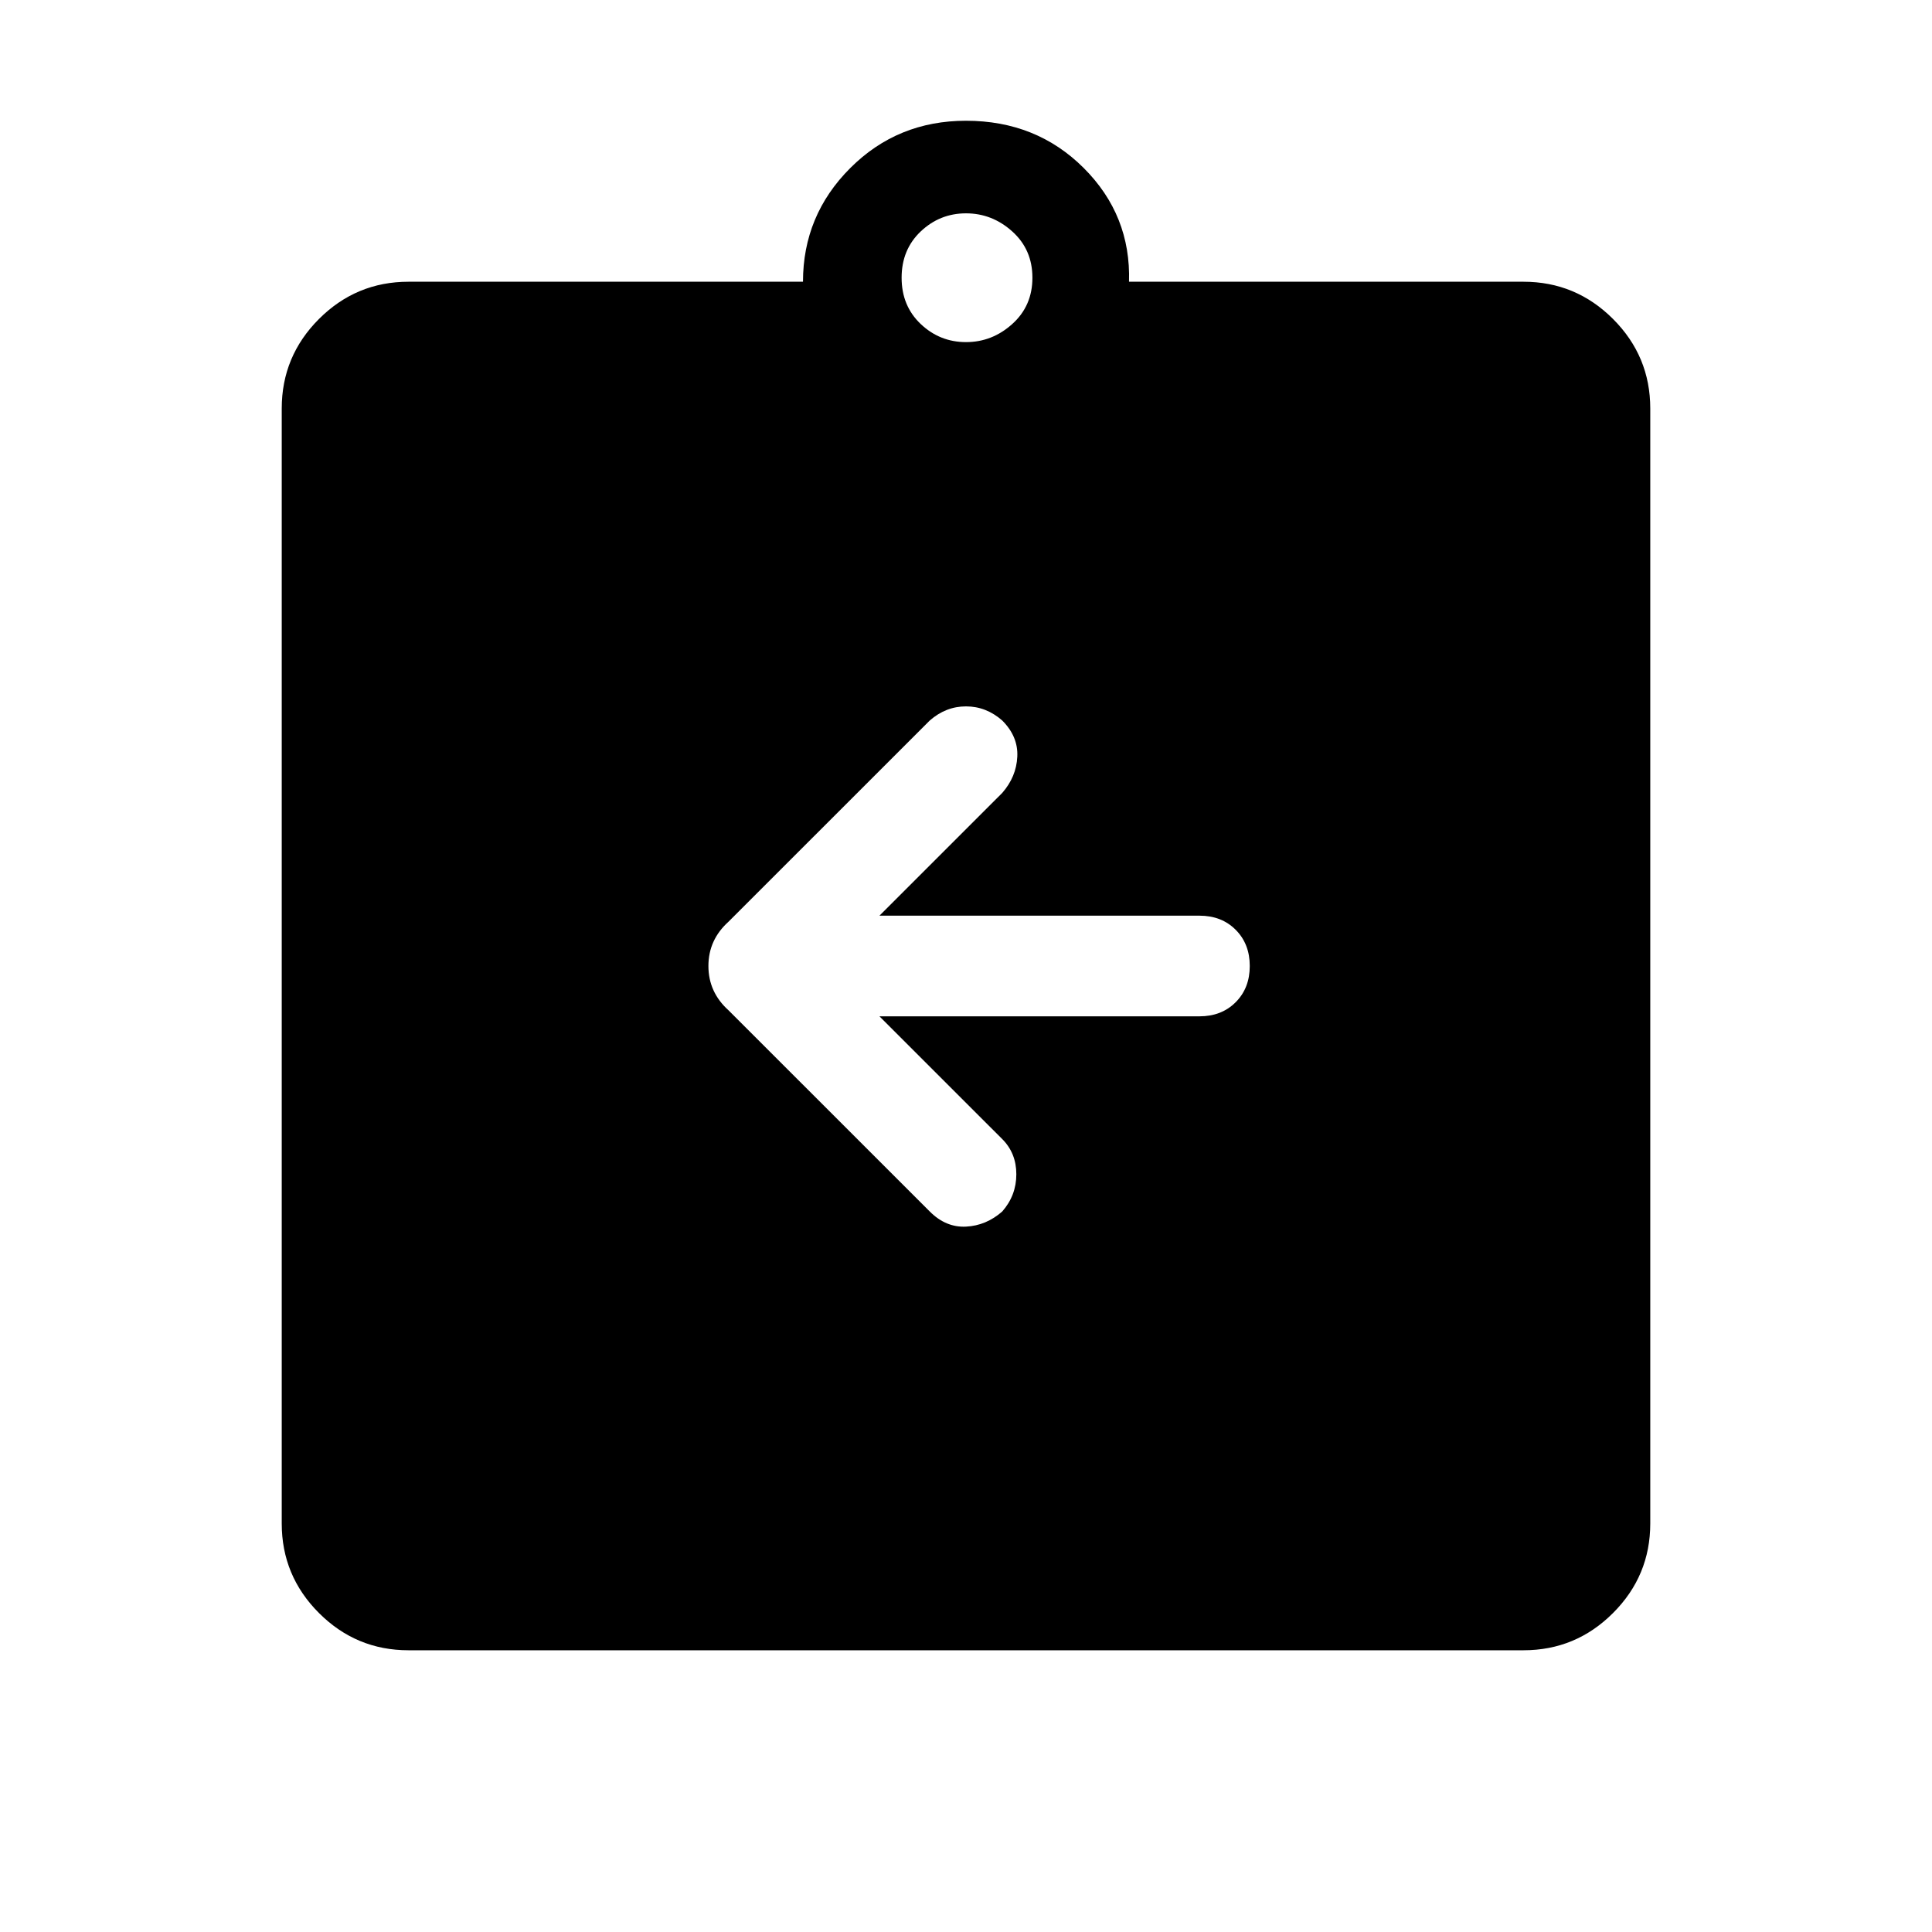 <svg xmlns="http://www.w3.org/2000/svg" height="40" width="40"><path d="M18.208 21.042h6.625q.459 0 .75-.292.292-.292.292-.75t-.292-.75q-.291-.292-.75-.292h-6.625l2.542-2.541q.292-.334.312-.75.021-.417-.312-.75-.333-.292-.75-.292t-.75.292l-4.167 4.166q-.416.375-.416.917t.416.917l4.167 4.166q.333.334.75.313.417-.021.75-.313.292-.333.292-.771 0-.437-.292-.729Zm-9.75 13.125q-1.083 0-1.854-.771-.771-.771-.771-1.854V8.458q0-1.083.771-1.854.771-.771 1.854-.771h8.167q0-1.375.979-2.354Q18.583 2.5 20 2.5q1.458 0 2.438.979.979.979.937 2.354h8.167q1.083 0 1.854.771.771.771.771 1.854v23.084q0 1.083-.771 1.854-.771.771-1.854.771ZM20 7.083q.542 0 .958-.375.417-.375.417-.958t-.417-.958q-.416-.375-.958-.375t-.938.375q-.395.375-.395.958t.395.958q.396.375.938.375Z"/></svg>